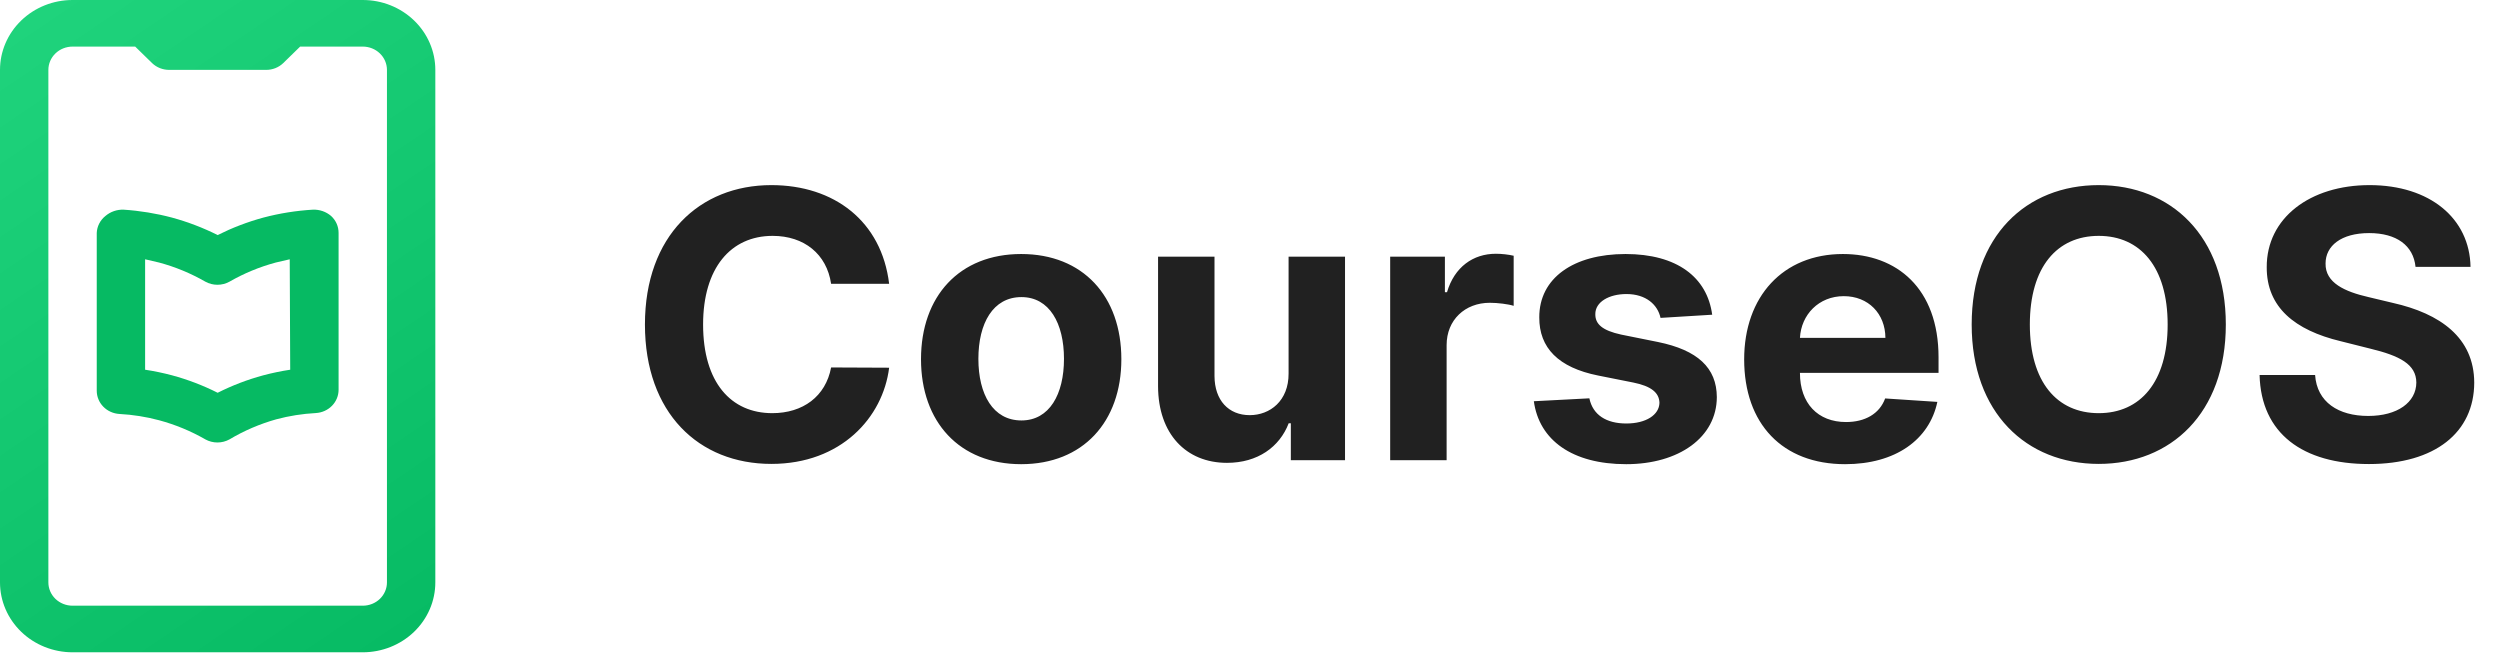 <svg width="201" height="53" viewBox="0 0 201 53" fill="none" xmlns="http://www.w3.org/2000/svg">
<path d="M29.167 0H5.833C4.286 0 2.803 0.592 1.709 1.646C0.615 2.7 0 4.129 0 5.619V46.825C0 48.316 0.615 49.745 1.709 50.799C2.803 51.852 4.286 52.444 5.833 52.444H29.167C30.714 52.444 32.197 51.852 33.291 50.799C34.385 49.745 35 48.316 35 46.825V5.619C35 4.129 34.385 2.7 33.291 1.646C32.197 0.592 30.714 0 29.167 0ZM31.111 46.825C31.111 47.322 30.906 47.799 30.542 48.15C30.177 48.501 29.682 48.698 29.167 48.698H5.833C5.318 48.698 4.823 48.501 4.458 48.15C4.094 47.799 3.889 47.322 3.889 46.825V5.619C3.889 5.122 4.094 4.646 4.458 4.295C4.823 3.943 5.318 3.746 5.833 3.746H10.869L12.231 5.076C12.412 5.249 12.628 5.387 12.865 5.48C13.101 5.573 13.355 5.62 13.611 5.619H21.389C21.645 5.62 21.898 5.573 22.135 5.48C22.372 5.387 22.588 5.249 22.769 5.076L24.131 3.746H29.167C29.682 3.746 30.177 3.943 30.542 4.295C30.906 4.646 31.111 5.122 31.111 5.619V46.825Z" fill="url(#paint0_linear)"/>
<path d="M25.161 16.857C23.813 16.937 22.477 17.15 21.175 17.494C19.903 17.84 18.672 18.311 17.5 18.899C16.328 18.311 15.097 17.84 13.825 17.494C12.554 17.156 11.251 16.943 9.936 16.857C9.401 16.84 8.879 17.021 8.478 17.363C8.268 17.531 8.097 17.739 7.977 17.975C7.856 18.21 7.788 18.468 7.778 18.73V31.41C7.777 31.888 7.966 32.349 8.305 32.697C8.645 33.045 9.11 33.255 9.606 33.283C10.684 33.341 11.754 33.51 12.794 33.789C14.098 34.141 15.346 34.657 16.508 35.325C16.804 35.489 17.139 35.576 17.481 35.576C17.822 35.576 18.157 35.489 18.453 35.325C19.623 34.628 20.885 34.086 22.206 33.714C23.246 33.435 24.316 33.266 25.395 33.209C25.89 33.18 26.355 32.97 26.695 32.622C27.034 32.274 27.223 31.814 27.222 31.336V18.73C27.224 18.475 27.171 18.222 27.068 17.986C26.964 17.751 26.811 17.539 26.619 17.363C26.219 17.02 25.697 16.838 25.161 16.857V16.857ZM23.333 29.725C22.606 29.835 21.885 29.985 21.175 30.174C19.902 30.517 18.67 30.988 17.5 31.579C16.33 30.988 15.098 30.517 13.825 30.174C13.115 29.985 12.394 29.835 11.667 29.725V20.847L12.794 21.109C14.098 21.46 15.346 21.977 16.508 22.645C16.804 22.809 17.139 22.896 17.481 22.896C17.822 22.896 18.157 22.809 18.453 22.645C19.615 21.977 20.864 21.46 22.167 21.109L23.294 20.847L23.333 29.725Z" fill="url(#paint1_linear)"/>
<path d="M71.487 22.82C70.88 17.781 67.066 14.883 62.016 14.883C56.252 14.883 51.853 18.953 51.853 26.091C51.853 33.207 56.178 37.298 62.016 37.298C67.609 37.298 70.986 33.58 71.487 29.564L66.821 29.543C66.384 31.876 64.552 33.218 62.09 33.218C58.777 33.218 56.529 30.757 56.529 26.091C56.529 21.553 58.745 18.964 62.123 18.964C64.647 18.964 66.469 20.423 66.821 22.82H71.487ZM82.103 37.32C87.067 37.32 90.157 33.921 90.157 28.882C90.157 23.811 87.067 20.423 82.103 20.423C77.138 20.423 74.049 23.811 74.049 28.882C74.049 33.921 77.138 37.32 82.103 37.32ZM82.124 33.804C79.834 33.804 78.662 31.705 78.662 28.85C78.662 25.995 79.834 23.886 82.124 23.886C84.372 23.886 85.544 25.995 85.544 28.85C85.544 31.705 84.372 33.804 82.124 33.804ZM103.602 30.033C103.612 32.227 102.11 33.378 100.48 33.378C98.765 33.378 97.657 32.174 97.646 30.246V20.636H93.108V31.055C93.119 34.88 95.356 37.213 98.648 37.213C101.109 37.213 102.877 35.945 103.612 34.028H103.783V37H108.14V20.636H103.602V30.033ZM111.77 37H116.308V27.742C116.308 25.729 117.779 24.344 119.781 24.344C120.41 24.344 121.273 24.45 121.699 24.589V20.562C121.294 20.466 120.73 20.402 120.271 20.402C118.439 20.402 116.937 21.467 116.34 23.491H116.17V20.636H111.77V37ZM137.66 25.303C137.256 22.288 134.827 20.423 130.693 20.423C126.506 20.423 123.747 22.362 123.758 25.516C123.747 27.966 125.292 29.553 128.488 30.192L131.322 30.757C132.749 31.045 133.399 31.567 133.42 32.387C133.399 33.356 132.344 34.049 130.757 34.049C129.138 34.049 128.062 33.356 127.785 32.025L123.321 32.259C123.747 35.391 126.41 37.32 130.746 37.32C134.986 37.32 138.023 35.157 138.033 31.929C138.023 29.564 136.478 28.147 133.303 27.497L130.342 26.901C128.818 26.57 128.254 26.048 128.264 25.26C128.254 24.28 129.361 23.641 130.768 23.641C132.344 23.641 133.282 24.504 133.506 25.558L137.66 25.303ZM148.349 37.32C152.397 37.32 155.124 35.349 155.763 32.312L151.566 32.035C151.108 33.282 149.936 33.932 148.423 33.932C146.154 33.932 144.716 32.43 144.716 29.99V29.979H155.859V28.733C155.859 23.172 152.493 20.423 148.167 20.423C143.352 20.423 140.231 23.843 140.231 28.893C140.231 34.081 143.309 37.32 148.349 37.32ZM144.716 27.167C144.812 25.303 146.229 23.811 148.242 23.811C150.213 23.811 151.577 25.217 151.587 27.167H144.716ZM178.956 26.091C178.956 18.953 174.524 14.883 168.739 14.883C162.922 14.883 158.523 18.953 158.523 26.091C158.523 33.197 162.922 37.298 168.739 37.298C174.524 37.298 178.956 33.229 178.956 26.091ZM174.279 26.091C174.279 30.715 172.084 33.218 168.739 33.218C165.383 33.218 163.199 30.715 163.199 26.091C163.199 21.467 165.383 18.964 168.739 18.964C172.084 18.964 174.279 21.467 174.279 26.091ZM194.209 21.457H198.63C198.566 17.568 195.37 14.883 190.512 14.883C185.729 14.883 182.224 17.526 182.245 21.489C182.234 24.706 184.504 26.549 188.19 27.433L190.565 28.03C192.941 28.605 194.262 29.287 194.273 30.757C194.262 32.355 192.749 33.442 190.406 33.442C188.009 33.442 186.283 32.334 186.134 30.15H181.67C181.787 34.869 185.164 37.309 190.459 37.309C195.785 37.309 198.918 34.763 198.928 30.768C198.918 27.135 196.18 25.207 192.387 24.354L190.427 23.886C188.531 23.449 186.943 22.746 186.975 21.18C186.975 19.773 188.222 18.74 190.48 18.74C192.685 18.74 194.038 19.741 194.209 21.457Z" fill="#212121"/>
<defs>
<linearGradient id="paint0_linear" x1="35.4" y1="52.257" x2="1.08061e-07" y2="-7.32023e-08" gradientUnits="userSpaceOnUse">
<stop stop-color="#06BA63"/>
<stop offset="1" stop-color="#20D47D"/>
</linearGradient>
<linearGradient id="paint1_linear" x1="17.5" y1="16.856" x2="17.5" y2="35.576" gradientUnits="userSpaceOnUse">
<stop stop-color="#06BA63"/>
<stop offset="0.833" stop-color="#06BA63"/>
<stop offset="1" stop-color="#06BA63"/>
</linearGradient>
</defs>
</svg>
